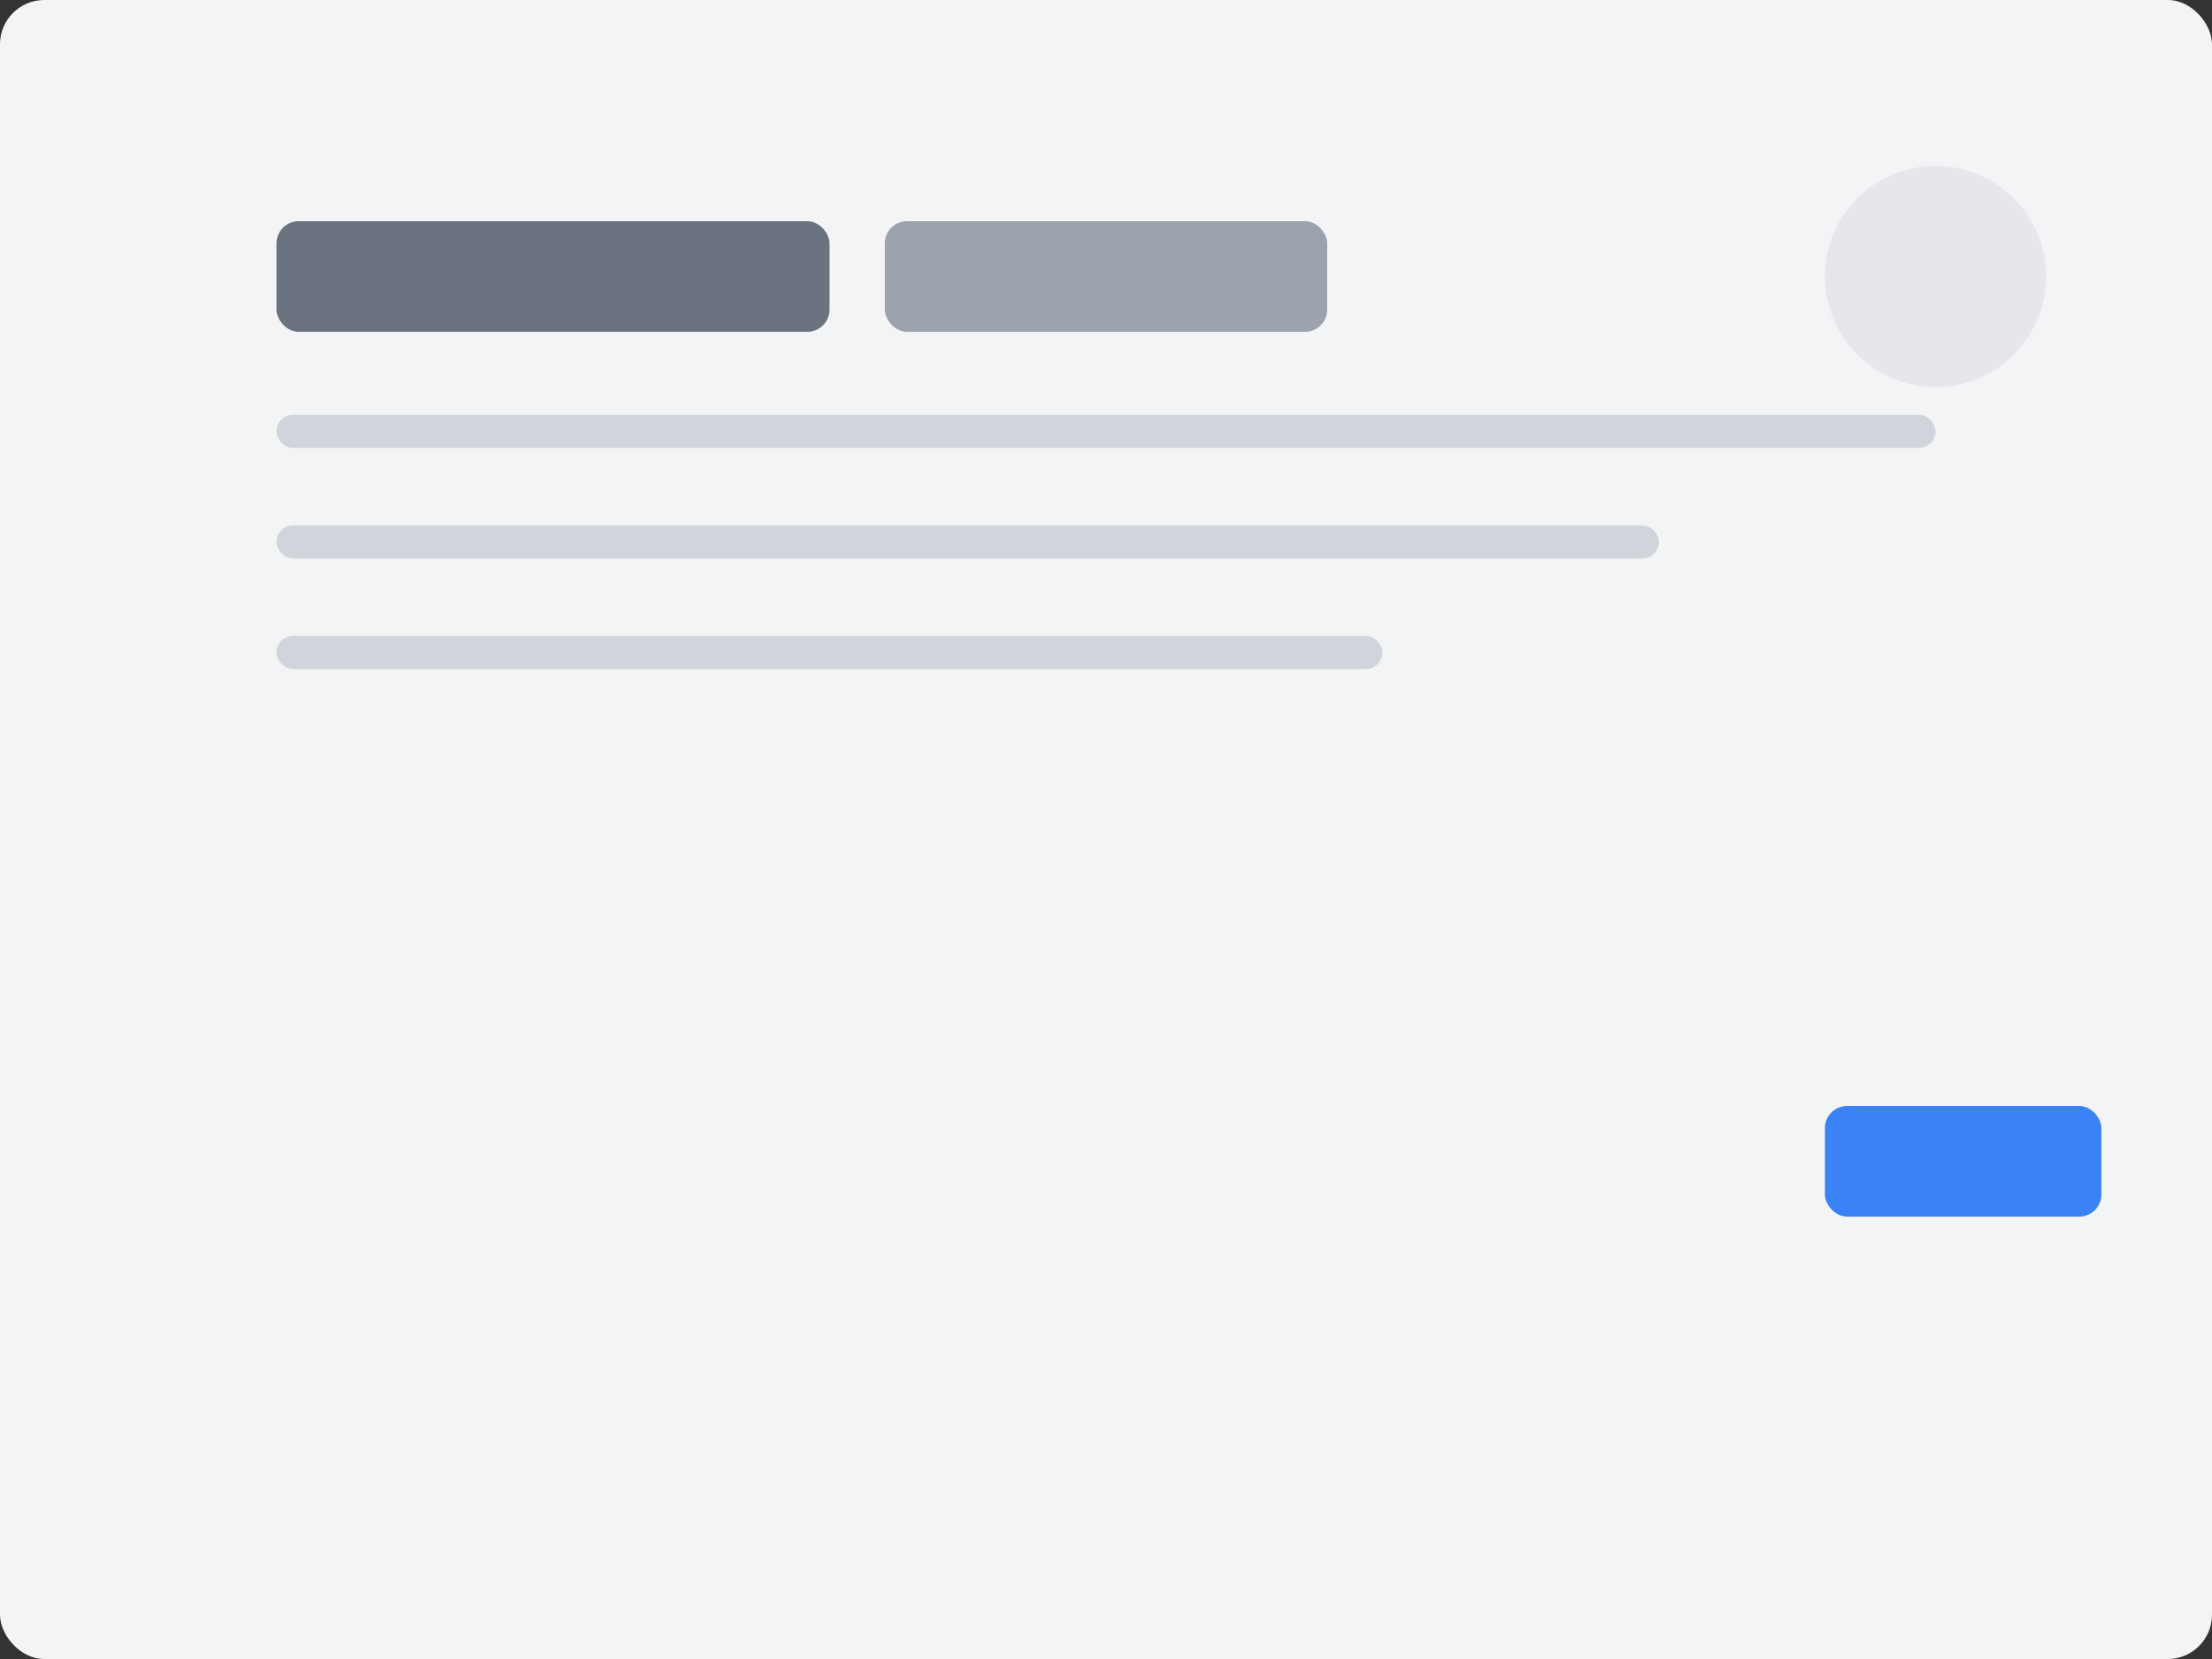 <!-- Default Article Thumbnail -->
<svg width="400" height="300" viewBox="0 0 400 300" fill="none" xmlns="http://www.w3.org/2000/svg">
  <rect x="0" y="0" width="400" height="300" fill="#333333" stroke="none"/>
  <rect width="400" height="300" rx="8" fill="#f3f4f6"/>
  <rect x="50" y="75" width="300" height="6" rx="3" fill="#d1d5db"/>
  <rect x="50" y="95" width="250" height="6" rx="3" fill="#d1d5db"/>
  <rect x="50" y="115" width="200" height="6" rx="3" fill="#d1d5db"/>
  <rect x="50" y="40" width="100" height="20" rx="4" fill="#6b7280"/>
  <rect x="160" y="40" width="80" height="20" rx="4" fill="#9ca3af"/>
  <circle cx="350" cy="50" r="20" fill="#e5e7eb"/>
  <rect x="330" y="200" width="50" height="20" rx="4" fill="#3b82f6"/>
</svg>
